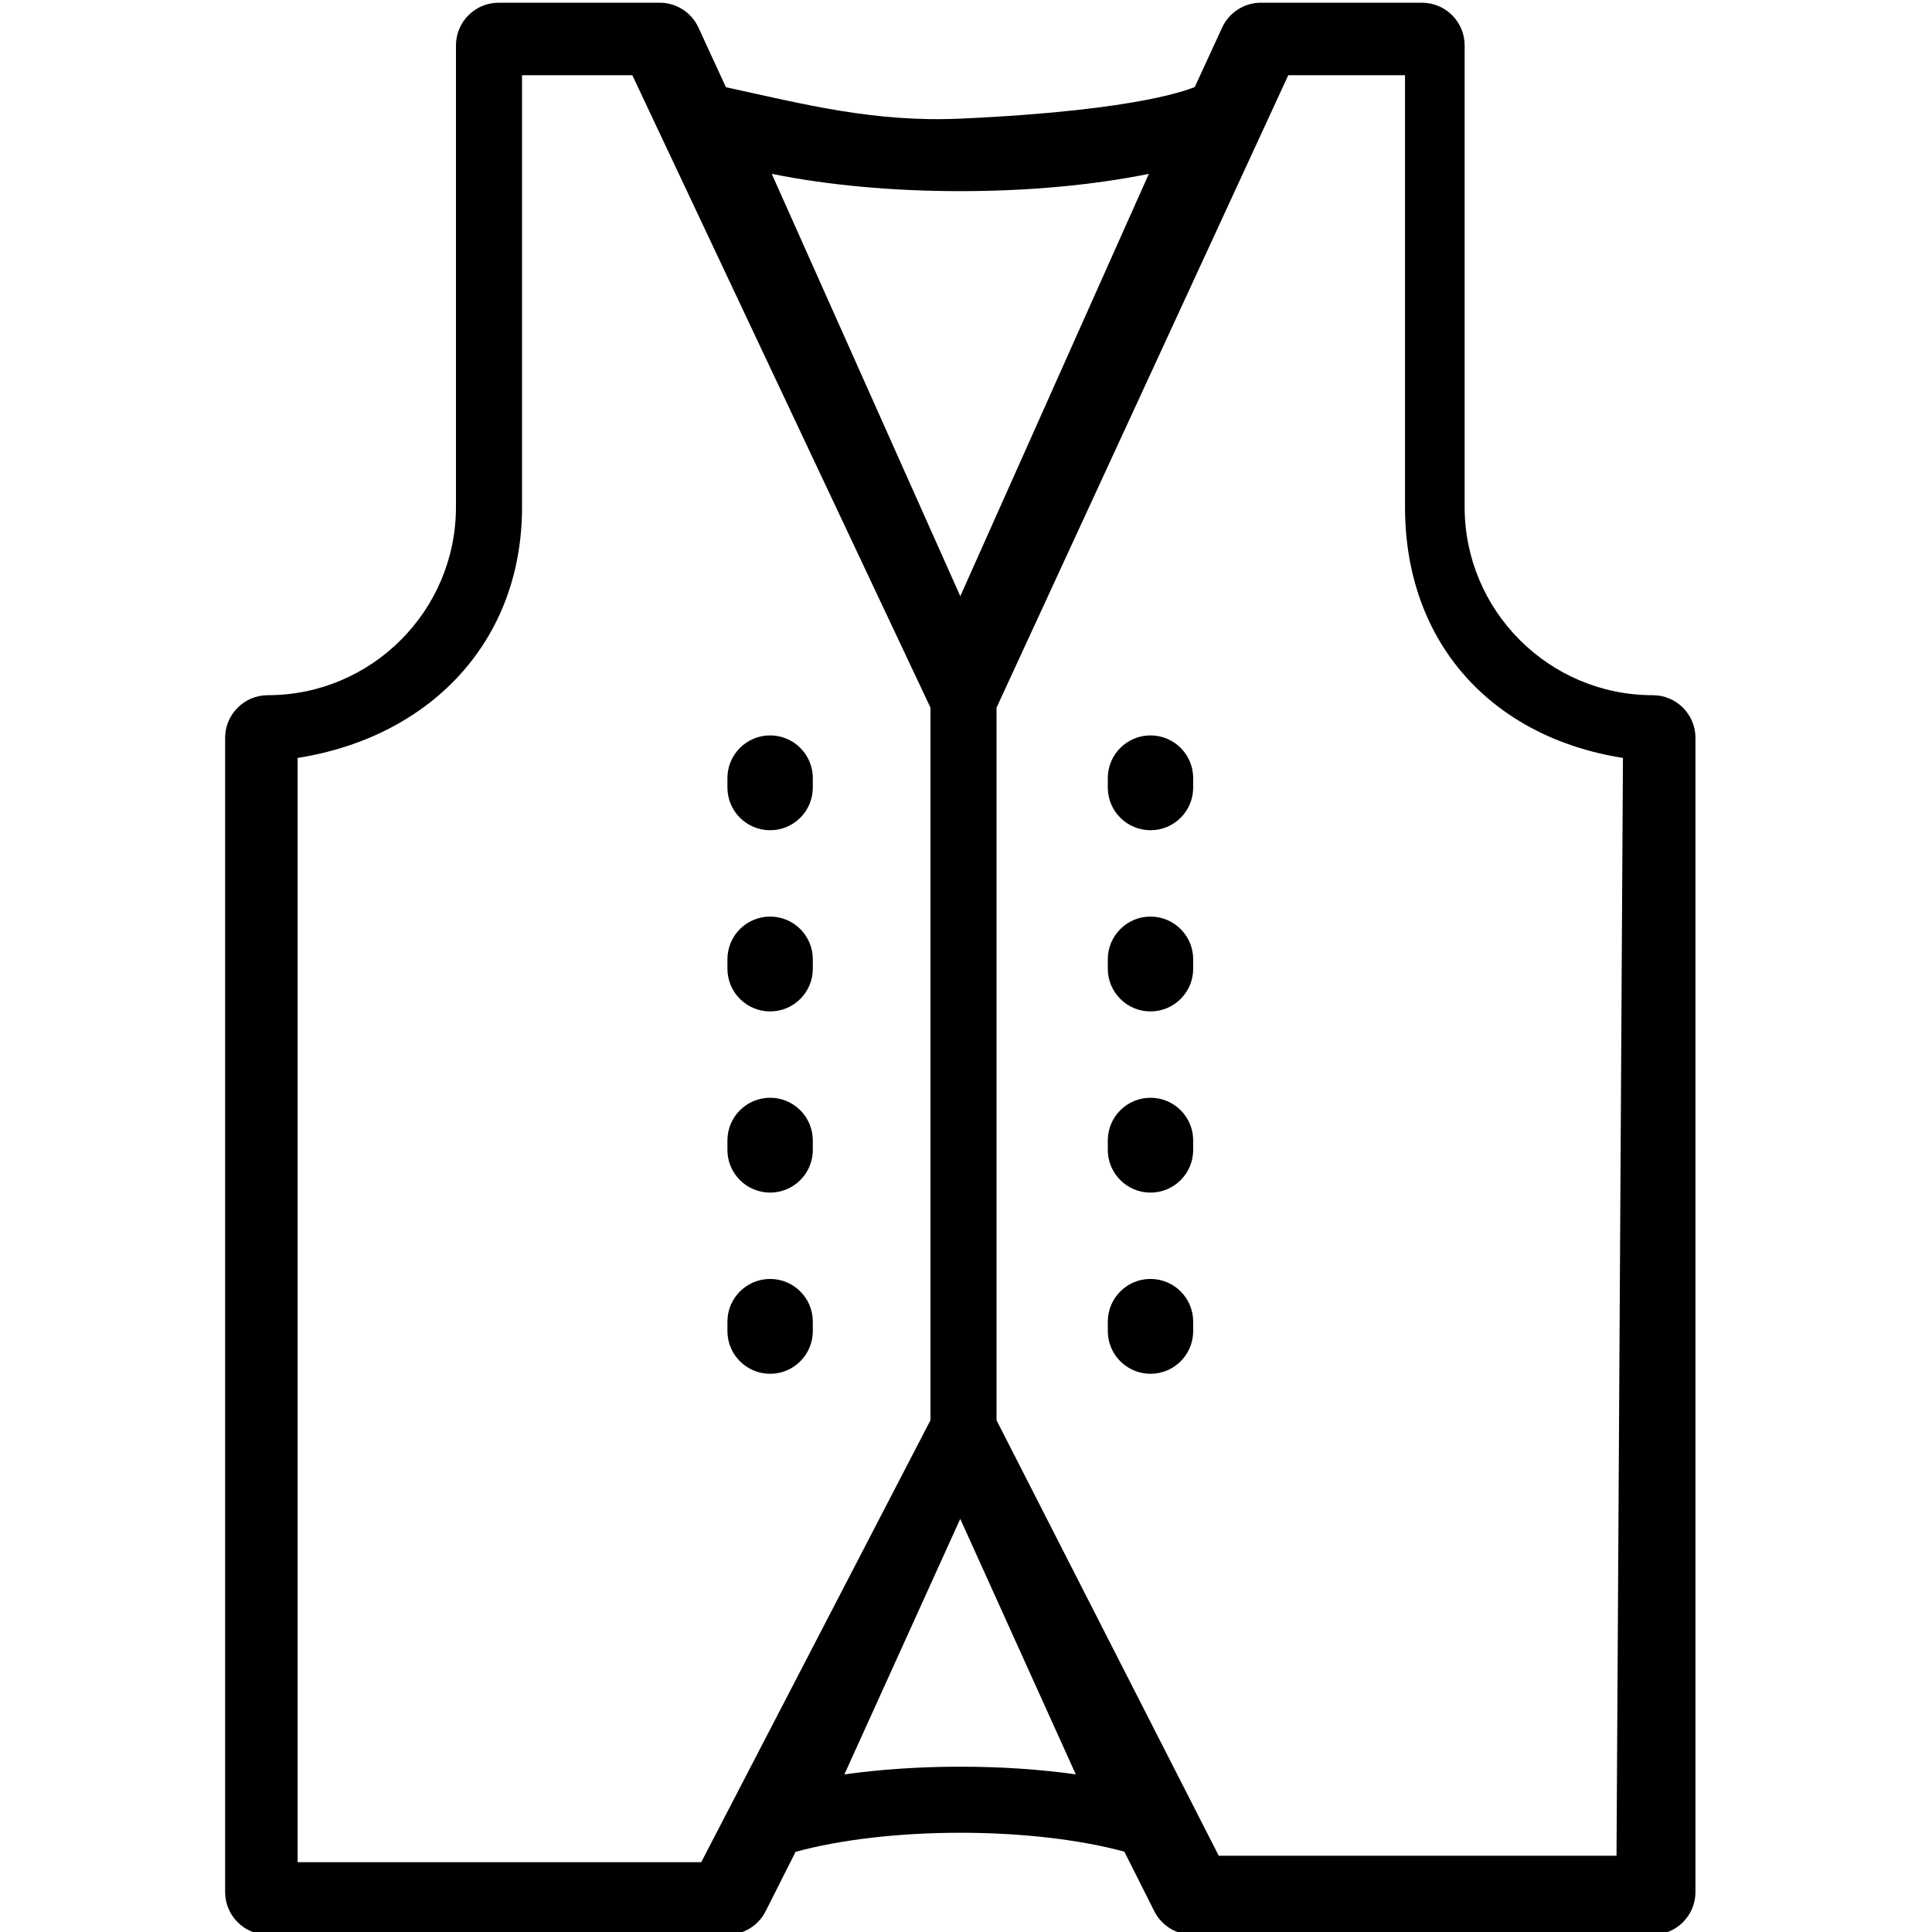 <?xml version="1.0" encoding="utf-8"?>
<!-- Generator: Adobe Illustrator 16.0.4, SVG Export Plug-In . SVG Version: 6.00 Build 0)  -->
<!DOCTYPE svg PUBLIC "-//W3C//DTD SVG 1.1//EN" "http://www.w3.org/Graphics/SVG/1.1/DTD/svg11.dtd">
<svg version="1.1" id="图层_1" xmlns="http://www.w3.org/2000/svg" xmlns:xlink="http://www.w3.org/1999/xlink" x="0px" y="0px"
	 width="300px" height="300px" viewBox="0 0 300 300" enable-background="new 0 0 300 300" xml:space="preserve">
<g>
	<path id="XMLID_61_" d="M126.213,177.09v1.466c0,3.661-2.968,6.63-6.629,6.63c-3.662,0-6.63-2.969-6.63-6.63v-1.466
		c0-3.662,2.968-6.63,6.63-6.63C123.245,170.46,126.213,173.428,126.213,177.09z M178.648,142.327c-3.662,0-6.629,2.968-6.629,6.63
		v1.466c0,3.661,2.967,6.63,6.629,6.63s6.629-2.969,6.629-6.63v-1.466C185.277,145.295,182.309,142.327,178.648,142.327z
		 M263.27,114.58v179.213c0,3.661-2.967,6.629-6.629,6.629h-71.479c-2.506,0-4.797-1.413-5.924-3.651l-4.648-9.243
		c-6.871-1.877-15.984-2.938-25.477-2.938c-9.535,0-18.691,1.07-25.576,2.963l-4.65,9.224c-1.127,2.235-3.417,3.645-5.92,3.645
		H41.586c-3.661,0-6.629-2.968-6.629-6.63V114.58c0-3.662,2.968-6.63,6.629-6.63c16.109,0,29.215-13.105,29.215-29.213V7.051
		c0-3.661,2.969-6.629,6.63-6.629h25.001c2.589,0,4.939,1.506,6.022,3.856l4.265,9.262c12.148,2.656,23.062,5.481,36.395,4.882
		c28.973-1.305,35.951-4.832,36.395-4.882l4.266-9.262c1.084-2.351,3.434-3.856,6.021-3.856h25.004c3.662,0,6.629,2.968,6.629,6.629
		v71.686c0,16.107,13.105,29.213,29.213,29.213C260.303,107.95,263.27,110.918,263.27,114.58z M119.837,26.996l29.278,65.582
		l29.277-65.582c-8.654,1.75-18.719,2.686-29.277,2.686C138.555,29.682,128.492,28.746,119.837,26.996z M144.484,220.531V109.883
		L98.188,11.682H81.061v67.055c0,21.164-14.561,35.764-34.845,38.955v171.471h62.67L144.484,220.531z M167.045,275.52
		l-17.938-39.672l-17.993,39.682c5.592-0.785,11.689-1.199,18.002-1.199C155.398,274.33,161.473,274.74,167.045,275.52z
		 M252.01,117.691c-20.281-3.191-33.84-17.791-33.84-38.955V11.682h-18.129l-45.299,98.201v110.651l34.506,67.628h61.762
		 M119.584,198.594c-3.662,0-6.63,2.969-6.63,6.63v1.466c0,3.662,2.968,6.63,6.63,6.63c3.661,0,6.629-2.968,6.629-6.63v-1.466
		C126.213,201.562,123.245,198.594,119.584,198.594z M119.584,142.327c-3.662,0-6.63,2.968-6.63,6.63v1.466
		c0,3.661,2.968,6.63,6.63,6.63c3.661,0,6.629-2.969,6.629-6.63v-1.466C126.213,145.295,123.245,142.327,119.584,142.327z
		 M178.648,198.594c-3.662,0-6.629,2.969-6.629,6.63v1.466c0,3.662,2.967,6.63,6.629,6.63s6.629-2.968,6.629-6.63v-1.466
		C185.277,201.562,182.309,198.594,178.648,198.594z M119.584,114.193c-3.662,0-6.63,2.969-6.63,6.63v1.466
		c0,3.662,2.968,6.629,6.63,6.629c3.661,0,6.629-2.967,6.629-6.629v-1.466C126.213,117.162,123.245,114.193,119.584,114.193z
		 M178.648,170.46c-3.662,0-6.629,2.968-6.629,6.63v1.466c0,3.661,2.967,6.63,6.629,6.63s6.629-2.969,6.629-6.63v-1.466
		C185.277,173.428,182.309,170.46,178.648,170.46z M178.648,114.193c-3.662,0-6.629,2.969-6.629,6.63v1.466
		c0,3.662,2.967,6.629,6.629,6.629s6.629-2.967,6.629-6.629v-1.466C185.277,117.162,182.309,114.193,178.648,114.193z"/>
</g>
</svg>
